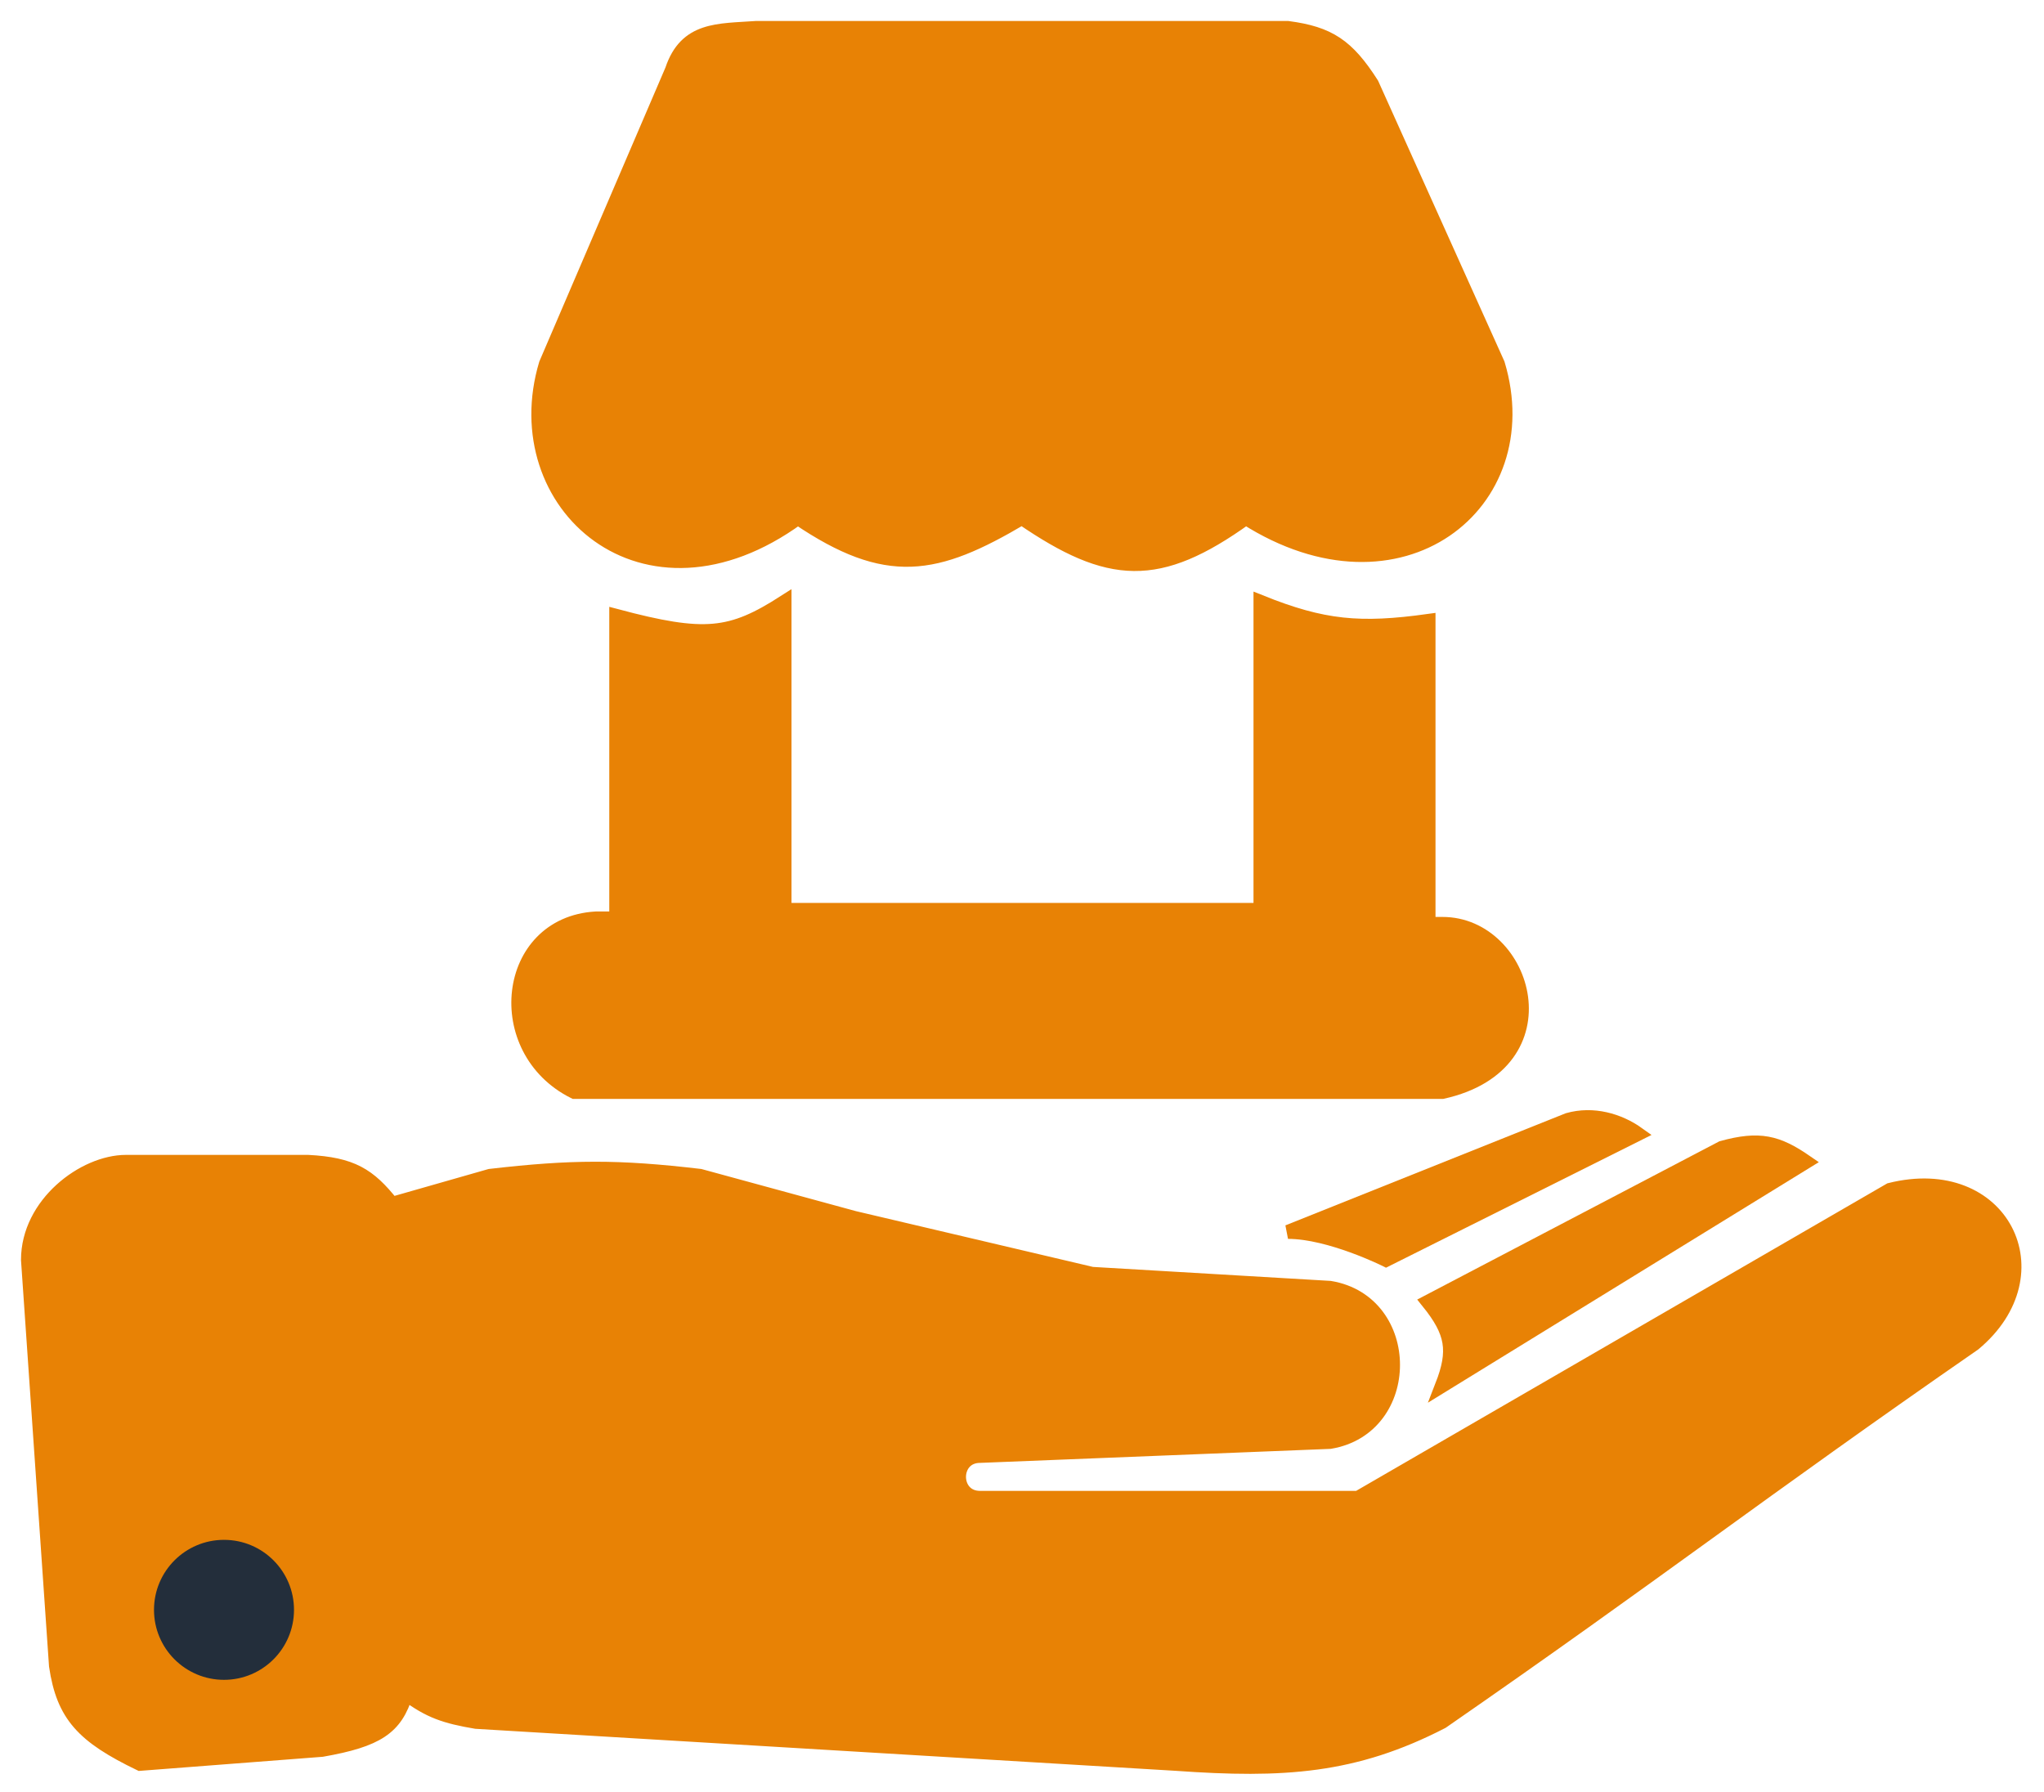 <svg width="73" height="64" viewBox="0 0 73 64" fill="none" xmlns="http://www.w3.org/2000/svg">
<path d="M13.5 0.691L0.5 8.691C0.989 7.436 0.878 6.78 0 5.691L10.5 0.191C11.837 -0.177 12.478 -0.014 13.5 0.691Z" transform="translate(51 40.807)" fill="#E88205" stroke="#E88205" stroke-width="0.5"/>
<path d="M0.269 12L4.773 1.5C5.273 0 6.433 0.097 7.769 0H26.769C28.236 0.195 28.894 0.63 29.769 2L34.269 12C35.773 17 30.773 21 25.269 17.5C22.145 19.744 20.393 19.643 17.269 17.5C14.198 19.317 12.457 19.661 9.269 17.5C3.773 21.5 -1.23 17 0.269 12Z" transform="translate(19.227 1)" fill="#E88205" stroke="#E88205" stroke-width="0.5"/>
<path d="M33.006 17.5L1.998 17.5C-1.012 16 -0.512 11.5 2.762 11.307H3.498V0.5C6.667 1.344 7.592 1.226 9.506 0V11H26.506V0C28.746 0.902 30.065 1.017 32.506 0.678V11.501H33.006C35.998 11.5 37.498 16.5 33.006 17.5Z" transform="translate(18.512 21.5)" fill="#E88205" stroke="#E88205" stroke-width="0.5"/>
<path d="M1 18L0 3.5C0 1.5 2 0 3.5 0L10 0C11.571 0.082 12.181 0.469 13 1.5L16.5 0.5C19.429 0.162 21.071 0.157 24 0.5L29.5 2L38 4L46.5 4.5C49.5 5 49.5 9.5 46.5 10.001L34 10.501C33 10.501 33 12.001 34 12.001H47.5L66.5 1C70.5 0 72.5 4 69.5 6.5C61.885 11.773 58.115 14.728 50.5 20C47.367 21.617 44.832 21.772 41 21.5L16 20C14.903 19.814 14.338 19.627 13.5 19C13.136 20.218 12.472 20.652 10.5 21L4 21.5C1.968 20.518 1.263 19.773 1 18Z" transform="translate(1 41.5)" fill="#E88205" stroke="#E88205" stroke-width="0.5"/>
<path d="M12.5 0.598L3.5 5.098C3.5 5.098 1.5 4.098 0 4.098L10 0.098C10.891 -0.156 11.819 0.111 12.5 0.598Z" transform="translate(46 39.902)" fill="#E88205" stroke="#E88205" stroke-width="0.5"/>
<circle cx="2.5" cy="2.5" r="2.5" transform="translate(5.5 55)" fill="#232E3B"/>
</svg>
